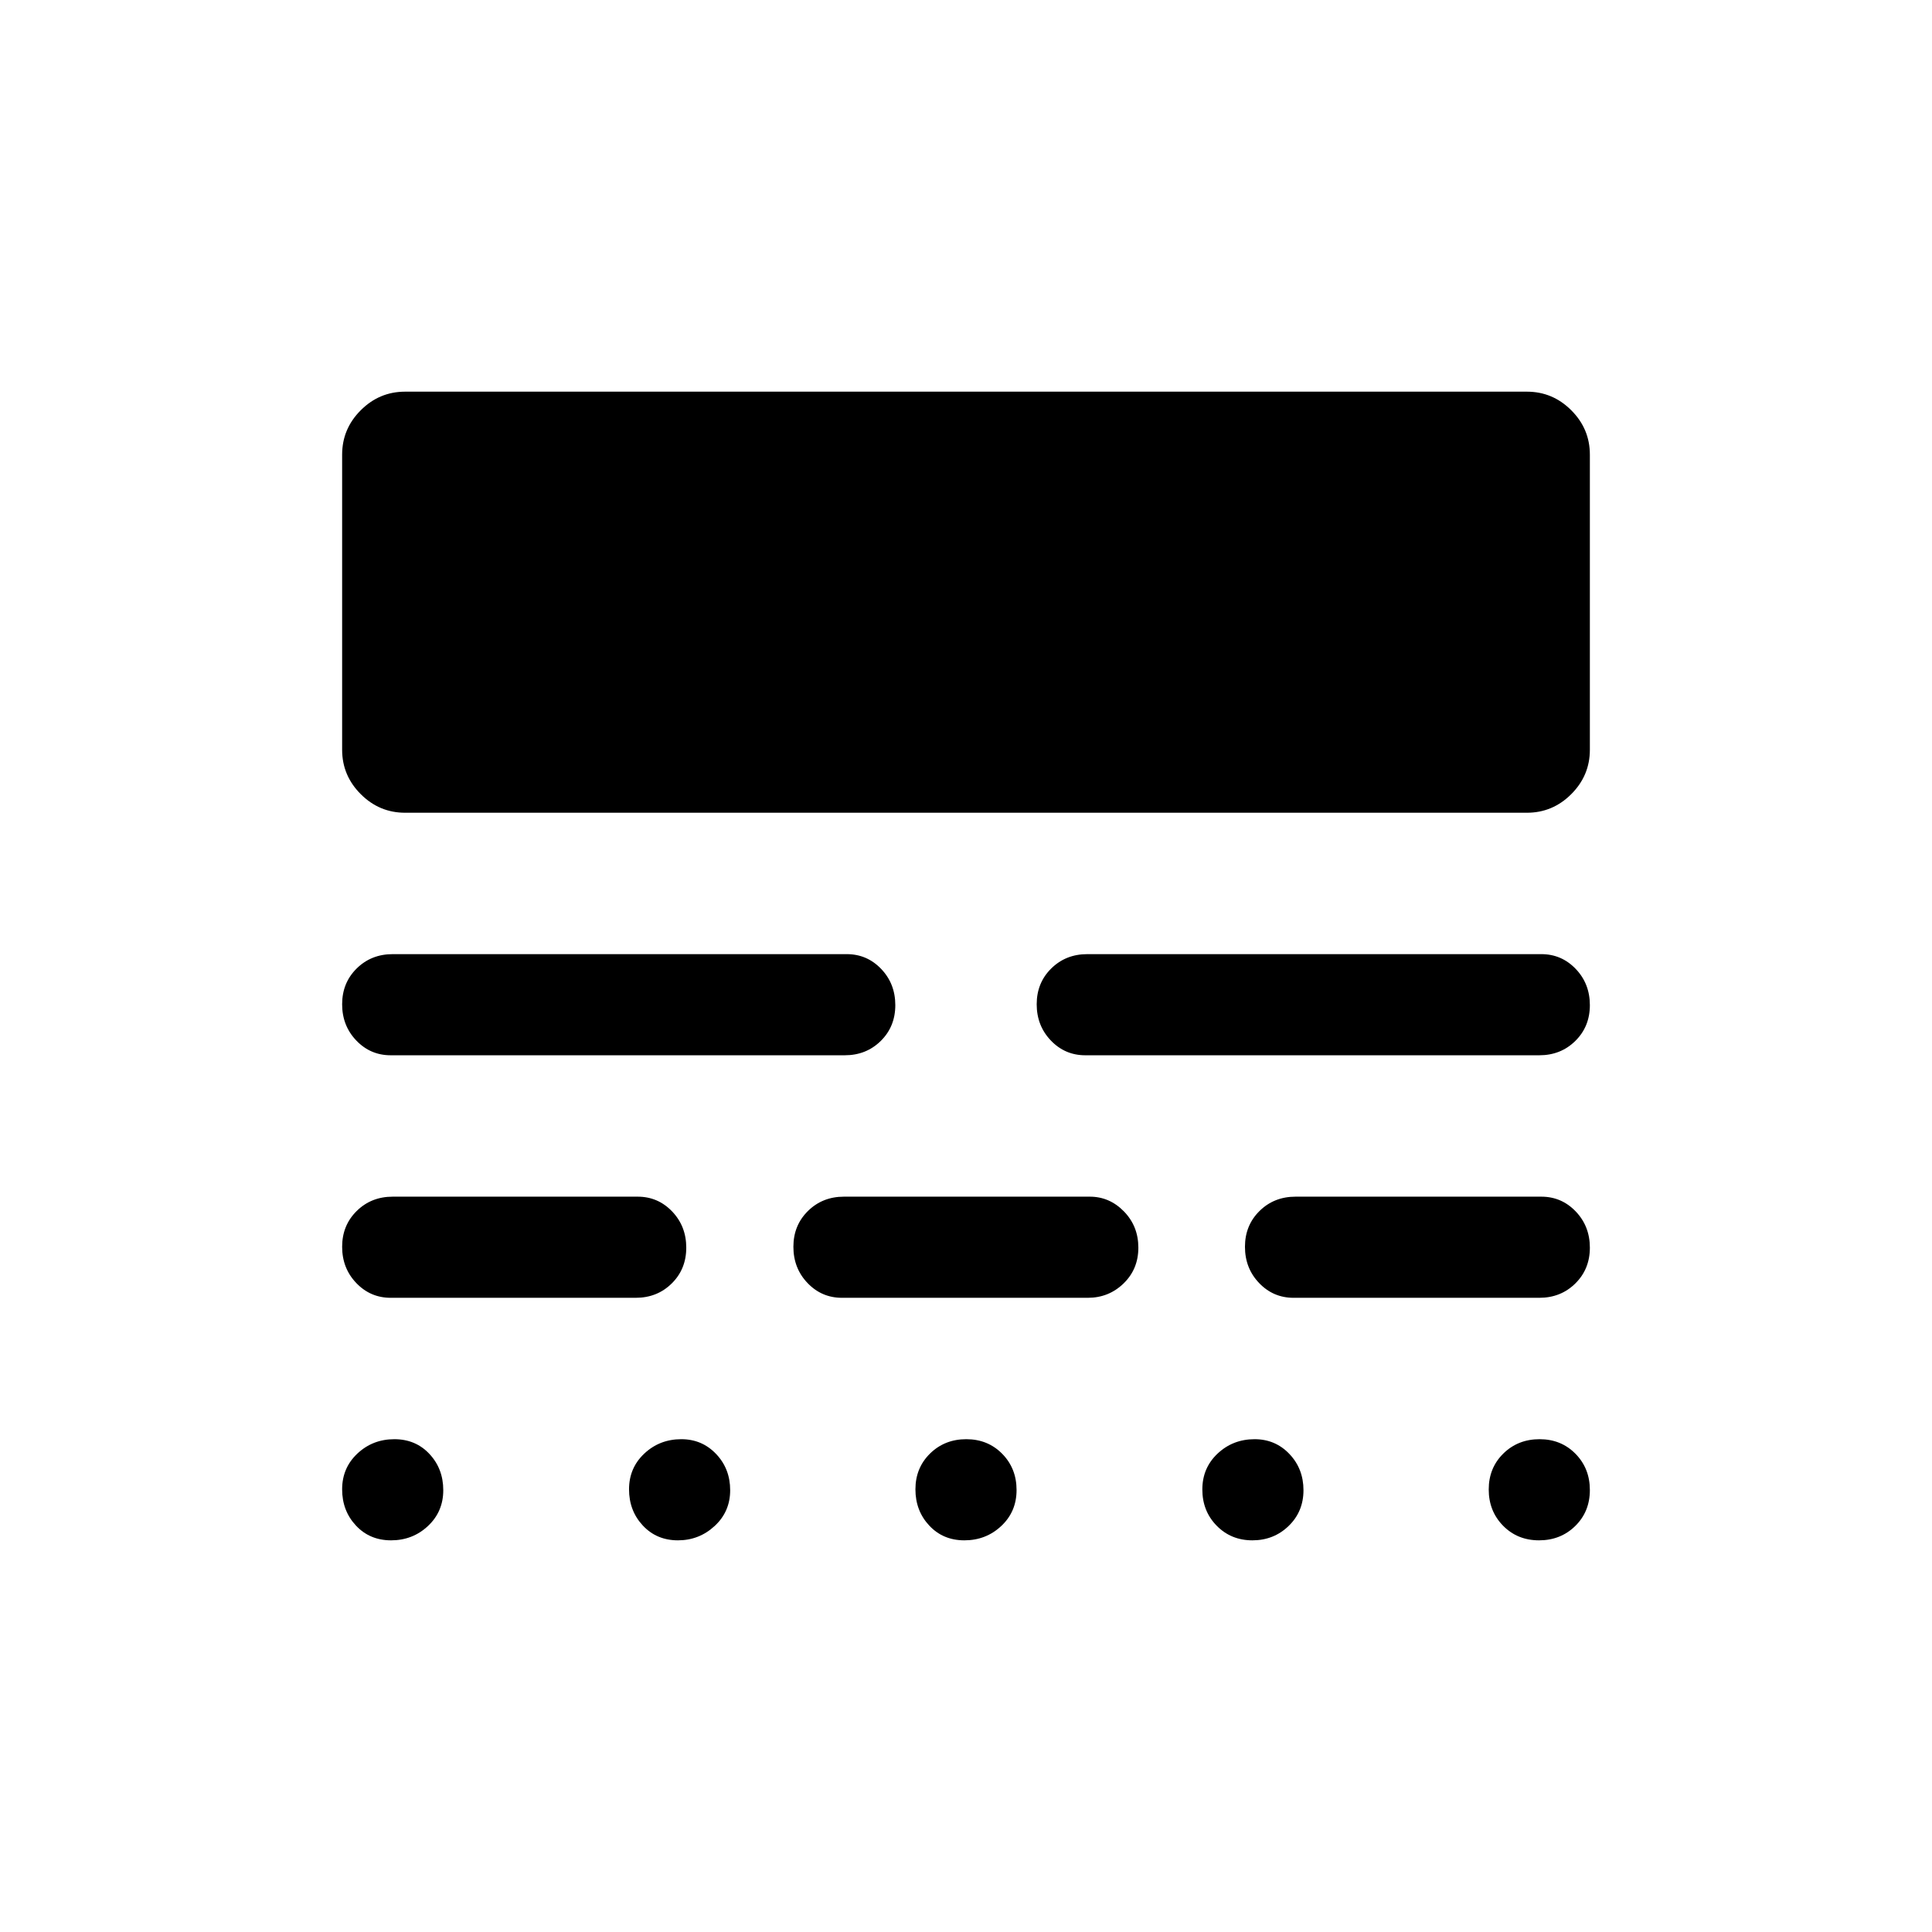 <svg xmlns="http://www.w3.org/2000/svg" height="40" viewBox="0 -960 960 960" width="40"><path d="M194.298-194.618q-10.577 0-17.436-7.347-6.858-7.346-6.858-17.999 0-10.653 7.598-17.781 7.598-7.128 18.362-7.128 10.577 0 17.436 7.347 6.859 7.346 6.859 17.999 0 10.653-7.599 17.781-7.598 7.128-18.362 7.128Zm142.562 0q-10.576 0-17.435-7.347-6.859-7.346-6.859-17.999 0-10.653 7.604-17.781 7.603-7.128 18.375-7.128 10.302 0 17.289 7.347 6.987 7.346 6.987 17.999 0 10.653-7.714 17.781-7.714 7.128-18.247 7.128Zm142.307 0q-10.577 0-17.436-7.347-6.858-7.346-6.858-17.999 0-10.653 7.262-17.781 7.263-7.128 18-7.128 10.736 0 17.864 7.263t7.128 18q0 10.736-7.598 17.864t-18.362 7.128Zm143.137 0q-10.613 0-17.741-7.263t-7.128-17.999q0-10.737 7.604-17.865 7.603-7.128 18.375-7.128 10.302 0 17.289 7.347 6.987 7.346 6.987 17.999 0 10.653-7.387 17.781-7.386 7.128-17.999 7.128Zm142.43 0q-10.737 0-17.865-7.263-7.128-7.263-7.128-17.999 0-10.737 7.263-17.865 7.263-7.128 18-7.128 10.736 0 17.864 7.263t7.128 18q0 10.736-7.263 17.864t-17.999 7.128ZM194.131-315.129q-10.076 0-17.102-7.347-7.025-7.346-7.025-17.999 0-10.653 7.224-17.781 7.224-7.128 17.903-7.128h121.743q10.076 0 17.102 7.346 7.025 7.347 7.025 18 0 10.653-7.224 17.781-7.224 7.128-17.903 7.128H194.131Zm224.228 0q-10.076 0-17.102-7.347-7.025-7.346-7.025-17.999 0-10.653 7.224-17.781 7.224-7.128 17.903-7.128h122.153q9.834 0 16.981 7.346 7.147 7.347 7.147 18 0 10.653-7.349 17.781-7.35 7.128-17.779 7.128H418.359Zm224.383 0q-10.077 0-17.102-7.347-7.026-7.346-7.026-17.999 0-10.653 7.224-17.781 7.224-7.128 17.904-7.128h122.127q10.076 0 17.102 7.346 7.025 7.347 7.025 18 0 10.653-7.224 17.781-7.224 7.128-17.903 7.128H642.742ZM194.131-435.641q-10.076 0-17.102-7.346-7.025-7.347-7.025-18 0-10.652 7.224-17.78 7.224-7.128 17.903-7.128h225.613q10.077 0 17.102 7.346 7.026 7.347 7.026 18 0 10.653-7.224 17.781-7.224 7.127-17.904 7.127H194.131Zm345.125 0q-10.077 0-17.102-7.346-7.026-7.347-7.026-18 0-10.652 7.224-17.78 7.224-7.128 17.904-7.128h225.613q10.076 0 17.102 7.346 7.025 7.347 7.025 18 0 10.653-7.224 17.781-7.224 7.127-17.903 7.127H539.256ZM201.285-556.152q-12.794 0-22.038-9.243-9.243-9.244-9.243-22.039V-734.1q0-12.795 9.243-22.039 9.244-9.243 22.038-9.243h557.43q12.794 0 22.038 9.243 9.243 9.244 9.243 22.039v146.666q0 12.795-9.243 22.039-9.244 9.243-22.038 9.243h-557.43Z"/></svg>